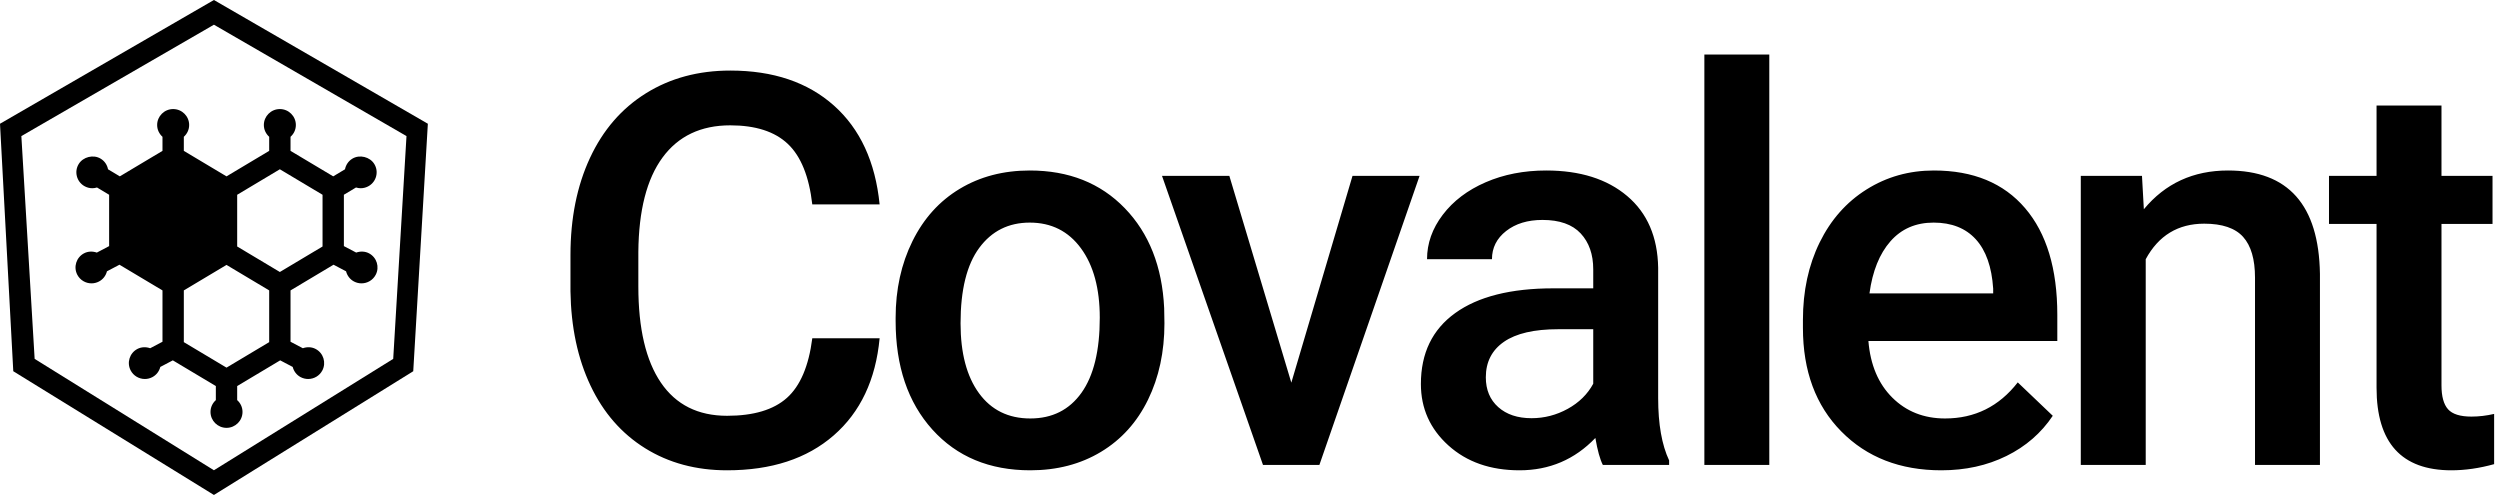 <?xml version="1.0" encoding="UTF-8" standalone="no"?>
<svg width="298px" height="59px" viewBox="0 0 298 59" version="1.1" xmlns="http://www.w3.org/2000/svg" xmlns:xlink="http://www.w3.org/1999/xlink">
    <!-- Generator: Sketch 46.2 (44496) - http://www.bohemiancoding.com/sketch -->
    <title>atoms/logo-dark</title>
    <desc>Created with Sketch.</desc>
    <defs></defs>
    <g id="Symbols" stroke="none" stroke-width="1" fill="none" fill-rule="evenodd">
        <g id="atoms/logo-dark" fill="#000000">
            <path d="M25.5,0 L51,14.75 L49.259,44.25 L25.5,59 L1.583,44.25 L0,14.75 L25.5,0 Z M25.5,2.945 L48.454,16.222 L46.871,42.778 L25.5,56.055 L4.129,42.778 L2.546,16.222 L25.5,2.945 Z" id="Combined-Shape"></path>
            <path d="M43.984,30.195 C43.507,29.944 42.95,29.934 42.459,30.108 L40.991,29.336 L40.991,23.214 L42.436,22.348 C42.614,22.402 42.798,22.438 42.989,22.438 C43.335,22.438 43.676,22.344 43.972,22.166 C44.409,21.903 44.717,21.488 44.84,20.996 C44.962,20.504 44.886,19.993 44.622,19.559 C44.101,18.696 42.872,18.39 42.003,18.912 C41.523,19.2 41.223,19.669 41.123,20.179 L39.719,21.022 L34.631,17.983 L34.631,16.306 C35.019,15.958 35.267,15.46 35.267,14.9 C35.267,13.852 34.411,13 33.359,13 C32.308,13 31.451,13.852 31.451,14.9 C31.451,15.46 31.7,15.958 32.087,16.306 L32.087,17.983 L27,21.023 L21.912,17.983 L21.912,16.306 C22.3,15.958 22.548,15.46 22.548,14.9 C22.548,13.852 21.692,13 20.64,13 C19.588,13 18.732,13.852 18.732,14.9 C18.732,15.46 18.98,15.958 19.368,16.306 L19.368,17.983 L14.282,21.022 L12.877,20.179 C12.778,19.669 12.478,19.199 11.997,18.912 C11.128,18.388 9.901,18.696 9.378,19.558 C9.114,19.992 9.037,20.504 9.16,20.996 C9.283,21.488 9.591,21.903 10.027,22.166 C10.325,22.344 10.664,22.438 11.01,22.438 C11.201,22.438 11.385,22.402 11.563,22.348 L13.008,23.216 L13.008,29.336 L11.542,30.109 C11.051,29.935 10.494,29.944 10.016,30.196 C9.086,30.686 8.73,31.838 9.221,32.764 C9.553,33.388 10.199,33.776 10.908,33.776 C11.218,33.776 11.524,33.7 11.799,33.555 C12.295,33.295 12.622,32.842 12.749,32.339 L14.241,31.554 L19.368,34.617 L19.368,40.736 L17.902,41.509 C17.409,41.335 16.852,41.345 16.375,41.596 C15.445,42.086 15.089,43.238 15.58,44.164 C15.912,44.788 16.558,45.176 17.268,45.176 C17.577,45.176 17.884,45.1 18.158,44.955 C18.655,44.695 18.981,44.242 19.109,43.739 L20.601,42.954 L25.728,46.017 L25.728,47.694 C25.34,48.042 25.092,48.54 25.092,49.1 C25.092,50.148 25.948,51 27,51 C28.052,51 28.908,50.148 28.908,49.1 C28.908,48.54 28.66,48.042 28.272,47.694 L28.272,46.017 L33.399,42.954 L34.891,43.739 C35.019,44.244 35.345,44.695 35.841,44.957 C36.114,45.1 36.422,45.176 36.731,45.176 C37.441,45.176 38.087,44.788 38.419,44.164 C38.911,43.238 38.554,42.085 37.624,41.596 C37.147,41.344 36.59,41.335 36.099,41.509 L34.631,40.736 L34.631,34.617 L39.759,31.554 L41.25,32.339 C41.379,32.844 41.705,33.295 42.201,33.557 C42.474,33.7 42.782,33.776 43.091,33.776 C43.801,33.776 44.447,33.388 44.779,32.764 C45.271,31.838 44.914,30.685 43.984,30.195 L43.984,30.195 Z M32.087,40.782 L27,43.822 L21.912,40.782 L21.912,34.617 L27,31.577 L32.087,34.617 L32.087,40.782 L32.087,40.782 Z M38.447,29.382 L33.359,32.422 L28.272,29.382 L28.272,23.217 L33.359,20.177 L38.447,23.217 L38.447,29.382 L38.447,29.382 Z" id="Shape"></path>
            <path d="M104.851,40.325 C104.384,45.273 102.558,49.132 99.373,51.903 C96.188,54.674 91.952,56.06 86.665,56.06 C82.97,56.06 79.716,55.184 76.902,53.432 C74.089,51.68 71.918,49.191 70.389,45.963 C68.86,42.736 68.064,38.988 68,34.72 L68,30.388 C68,26.014 68.775,22.16 70.325,18.826 C71.875,15.493 74.099,12.923 76.998,11.118 C79.896,9.313 83.246,8.411 87.047,8.411 C92.164,8.411 96.283,9.802 99.405,12.583 C102.526,15.365 104.342,19.293 104.851,24.368 L96.825,24.368 C96.443,21.035 95.471,18.63 93.911,17.154 C92.35,15.678 90.062,14.94 87.047,14.94 C83.543,14.94 80.852,16.22 78.973,18.778 C77.093,21.337 76.133,25.09 76.09,30.038 L76.09,34.146 C76.09,39.158 76.987,42.98 78.781,45.613 C80.576,48.246 83.203,49.562 86.665,49.562 C89.828,49.562 92.207,48.851 93.799,47.428 C95.392,46.006 96.4,43.638 96.825,40.325 L104.851,40.325 Z M106.759,37.873 C106.759,34.497 107.428,31.455 108.765,28.748 C110.103,26.04 111.982,23.96 114.403,22.505 C116.824,21.05 119.605,20.323 122.748,20.323 C127.398,20.323 131.172,21.82 134.071,24.814 C136.969,27.808 138.535,31.779 138.769,36.726 L138.801,38.542 C138.801,41.939 138.148,44.976 136.842,47.651 C135.536,50.327 133.667,52.397 131.236,53.862 C128.805,55.327 125.997,56.06 122.811,56.06 C117.949,56.06 114.058,54.441 111.138,51.203 C108.218,47.964 106.759,43.649 106.759,38.255 L106.759,37.873 Z M114.498,38.542 C114.498,42.088 115.231,44.864 116.696,46.871 C118.161,48.877 120.2,49.881 122.811,49.881 C125.423,49.881 127.456,48.861 128.911,46.823 C130.365,44.785 131.093,41.801 131.093,37.873 C131.093,34.391 130.344,31.63 128.847,29.592 C127.35,27.553 125.317,26.534 122.748,26.534 C120.221,26.534 118.214,27.537 116.728,29.544 C115.242,31.551 114.498,34.55 114.498,38.542 L114.498,38.542 Z M153.926,45.613 L161.22,20.96 L169.214,20.96 L157.27,55.423 L150.55,55.423 L138.51,20.96 L146.537,20.96 L153.926,45.613 Z M191.06,55.423 C190.721,54.764 190.423,53.692 190.168,52.206 C187.705,54.775 184.69,56.06 181.123,56.06 C177.662,56.06 174.838,55.072 172.651,53.098 C170.463,51.123 169.37,48.681 169.37,45.772 C169.37,42.098 170.734,39.28 173.463,37.316 C176.191,35.351 180.093,34.369 185.168,34.369 L189.914,34.369 L189.914,32.108 C189.914,30.324 189.415,28.896 188.417,27.824 C187.419,26.752 185.9,26.216 183.862,26.216 C182.1,26.216 180.656,26.656 179.53,27.537 C178.405,28.419 177.842,29.539 177.842,30.898 L170.102,30.898 C170.102,29.008 170.729,27.24 171.982,25.595 C173.234,23.949 174.938,22.659 177.094,21.725 C179.249,20.79 181.654,20.323 184.308,20.323 C188.342,20.323 191.559,21.337 193.959,23.365 C196.358,25.393 197.59,28.243 197.653,31.917 L197.653,47.46 C197.653,50.56 198.089,53.034 198.959,54.881 L198.959,55.423 L191.06,55.423 Z M182.556,49.849 C184.085,49.849 185.524,49.477 186.872,48.734 C188.22,47.991 189.234,46.993 189.914,45.74 L189.914,39.243 L185.741,39.243 C182.875,39.243 180.719,39.742 179.275,40.74 C177.832,41.738 177.11,43.15 177.11,44.976 C177.11,46.462 177.603,47.646 178.591,48.527 C179.578,49.408 180.9,49.849 182.556,49.849 L182.556,49.849 Z M210.9,55.423 L203.16,55.423 L203.16,6.5 L210.9,6.5 L210.9,55.423 Z M231.408,56.06 C226.503,56.06 222.527,54.515 219.48,51.425 C216.433,48.336 214.909,44.222 214.909,39.083 L214.909,38.128 C214.909,34.688 215.573,31.614 216.9,28.907 C218.227,26.2 220.09,24.092 222.49,22.585 C224.889,21.077 227.565,20.323 230.516,20.323 C235.209,20.323 238.834,21.82 241.393,24.814 C243.952,27.808 245.231,32.044 245.231,37.523 L245.231,40.644 L222.713,40.644 C222.946,43.489 223.896,45.74 225.563,47.396 C227.23,49.053 229.327,49.881 231.854,49.881 C235.4,49.881 238.288,48.447 240.517,45.581 L244.69,49.562 C243.309,51.622 241.467,53.22 239.163,54.356 C236.86,55.492 234.274,56.06 231.408,56.06 L231.408,56.06 Z M230.484,26.534 C228.361,26.534 226.646,27.277 225.34,28.764 C224.034,30.25 223.201,32.32 222.84,34.975 L237.587,34.975 L237.587,34.401 C237.417,31.811 236.727,29.852 235.517,28.525 C234.306,27.198 232.629,26.534 230.484,26.534 L230.484,26.534 Z M255.324,20.96 L255.547,24.942 C258.095,21.863 261.439,20.323 265.58,20.323 C272.757,20.323 276.409,24.432 276.537,32.649 L276.537,55.423 L268.797,55.423 L268.797,33.095 C268.797,30.908 268.324,29.289 267.38,28.238 C266.435,27.187 264.89,26.662 262.745,26.662 C259.624,26.662 257.299,28.074 255.77,30.898 L255.77,55.423 L248.03,55.423 L248.03,20.96 L255.324,20.96 Z M291.025,12.583 L291.025,20.96 L297.109,20.96 L297.109,26.693 L291.025,26.693 L291.025,45.931 C291.025,47.248 291.285,48.198 291.805,48.782 C292.326,49.366 293.255,49.658 294.592,49.658 C295.484,49.658 296.387,49.552 297.3,49.339 L297.3,55.327 C295.537,55.816 293.839,56.06 292.204,56.06 C286.258,56.06 283.285,52.779 283.285,46.218 L283.285,26.693 L277.616,26.693 L277.616,20.96 L283.285,20.96 L283.285,12.583 L291.025,12.583 Z" id="Covalent"></path>
        </g>
    </g>
</svg>